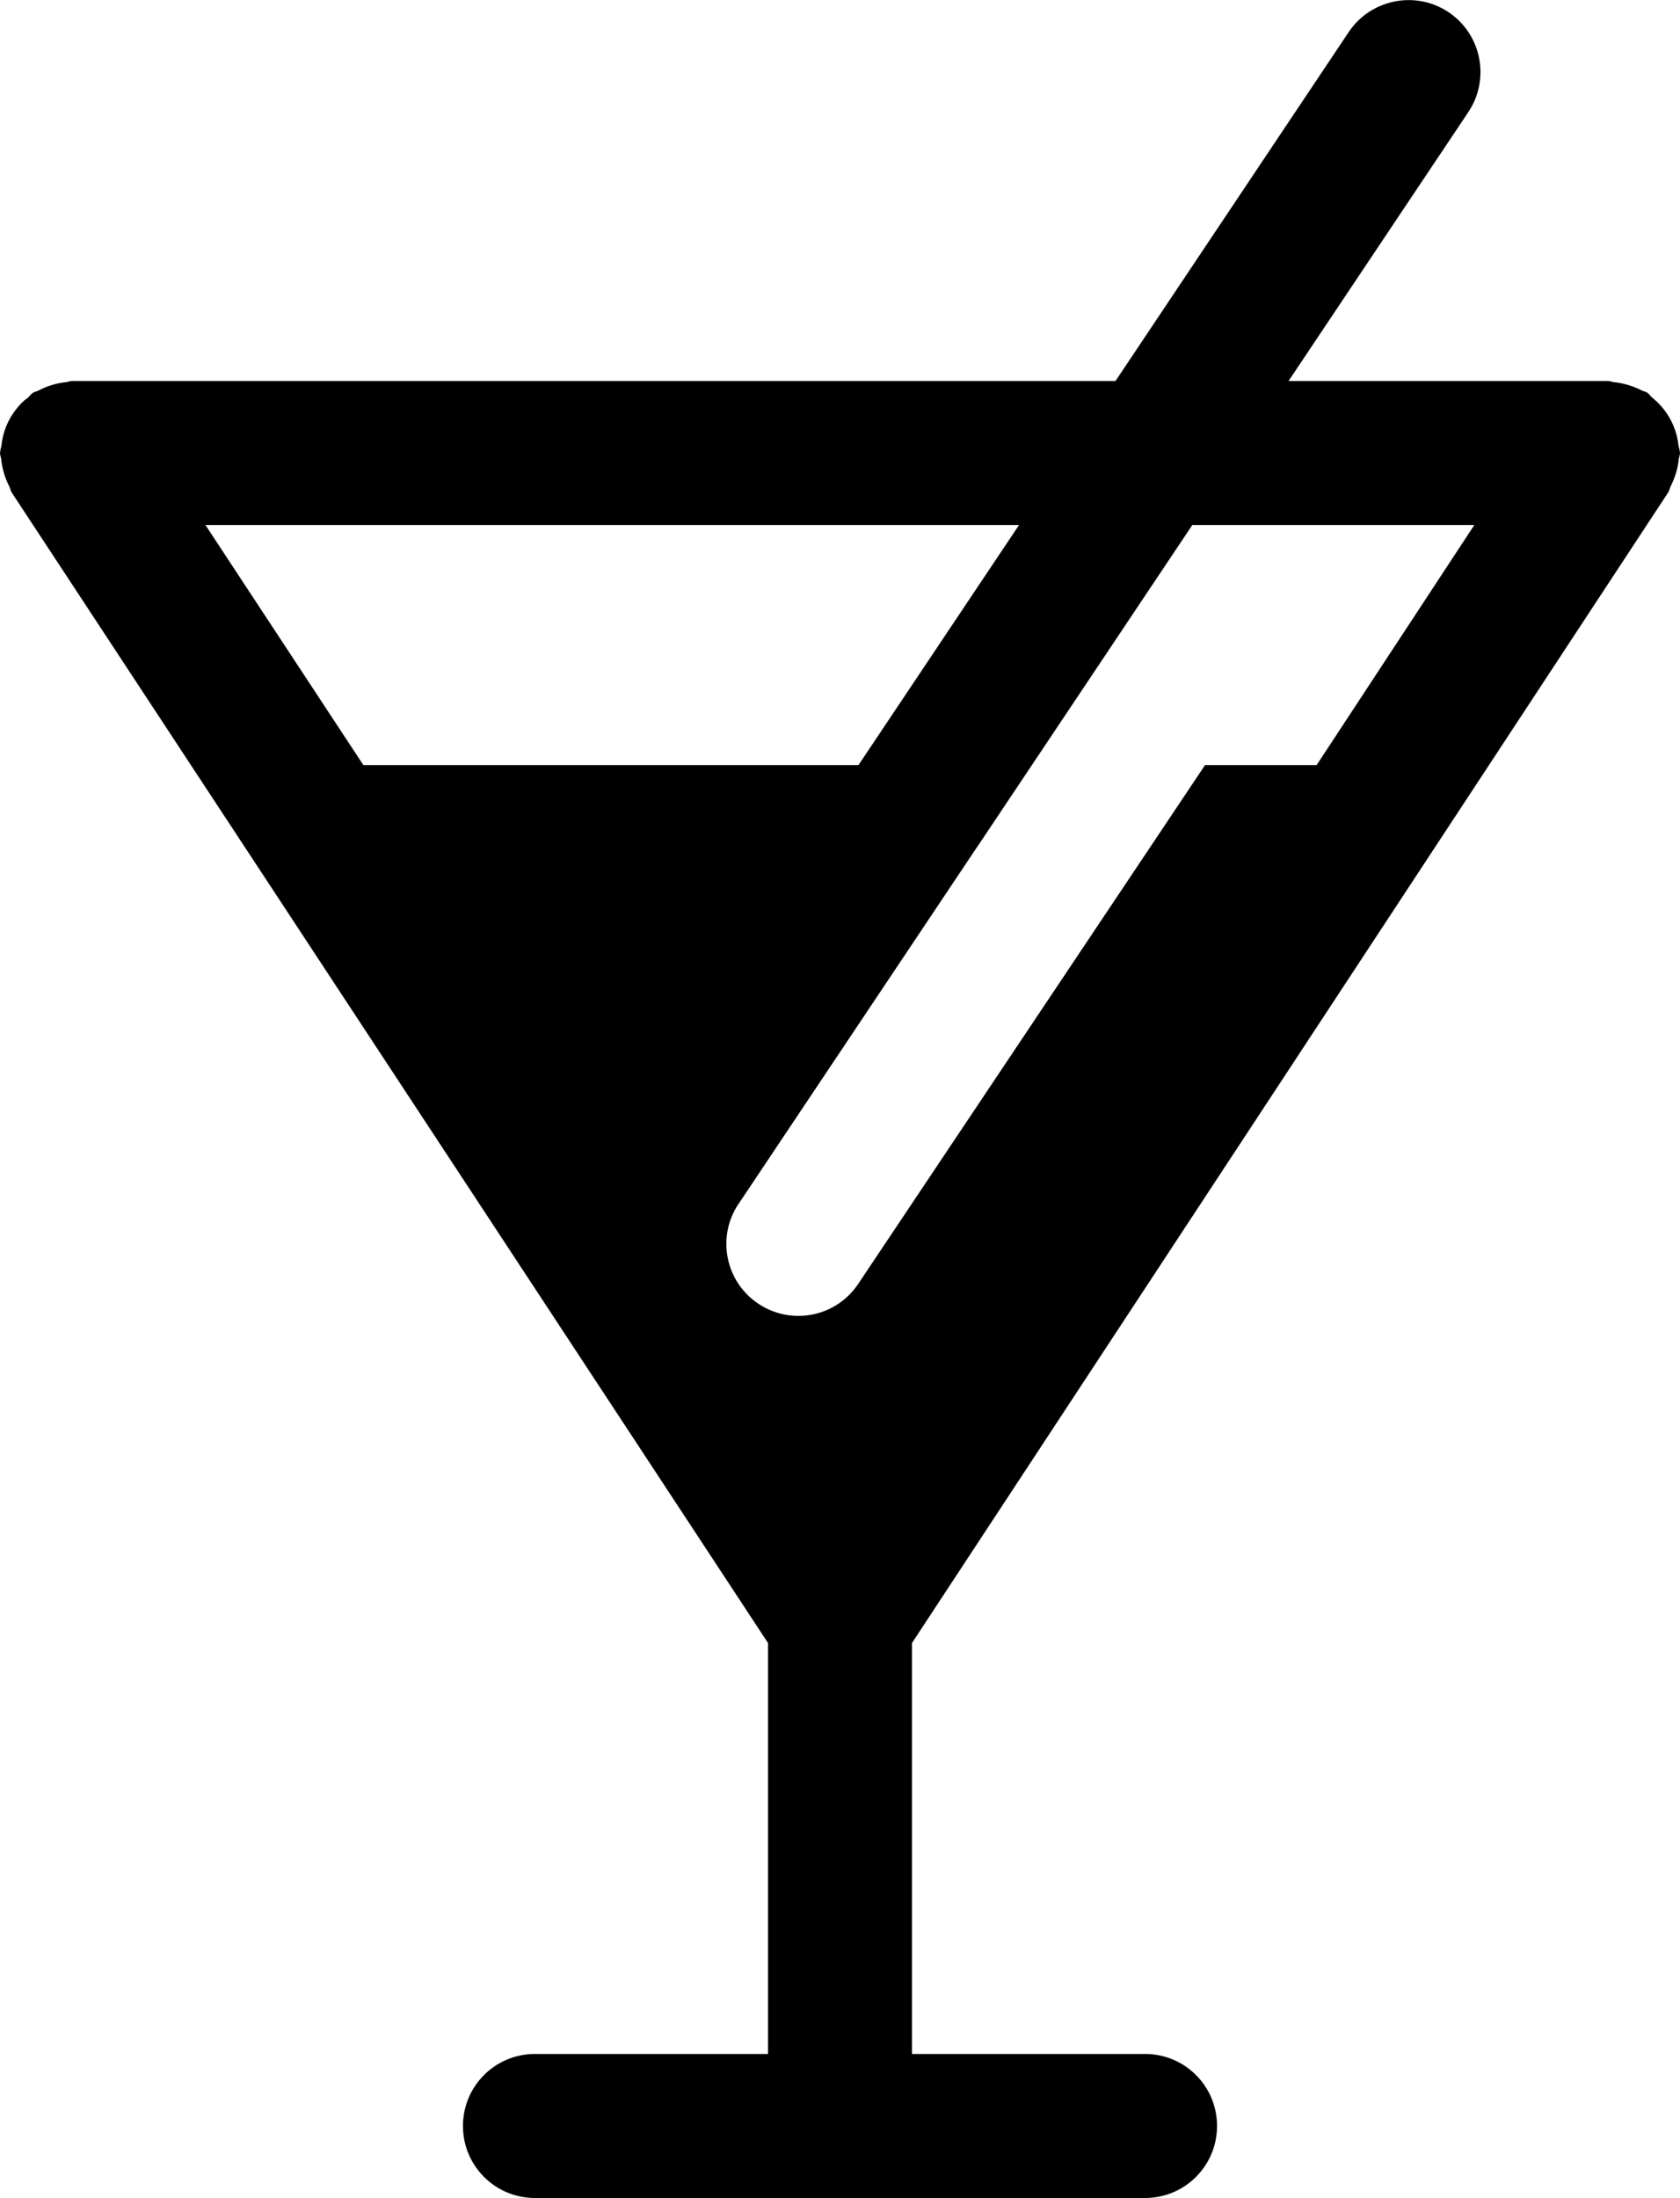 <?xml version="1.0" encoding="utf-8"?>
<!-- Generator: Adobe Illustrator 24.0.1, SVG Export Plug-In . SVG Version: 6.00 Build 0)  -->
<svg version="1.1" id="Camada_1" xmlns="http://www.w3.org/2000/svg" xmlns:xlink="http://www.w3.org/1999/xlink" x="0px" y="0px"
	 viewBox="0 0 70 91.56" style="enable-background:new 0 0 70 91.56;" xml:space="preserve">
<path d="M69.94,18.58c-0.08-0.79-0.47-1.51-1.09-2.01c-0.08-0.06-0.12-0.15-0.21-0.21c-0.08-0.05-0.16-0.06-0.24-0.1
	c-0.36-0.18-0.75-0.3-1.15-0.34c-0.09-0.01-0.16-0.05-0.25-0.05H53.69l7.49-11.2c0.92-1.38,0.55-3.24-0.82-4.16
	s-3.24-0.55-4.16,0.82l-9.72,14.54H3c-0.09,0-0.16,0.04-0.25,0.05c-0.4,0.04-0.79,0.16-1.15,0.35c-0.08,0.04-0.17,0.05-0.24,0.1
	c-0.09,0.06-0.13,0.14-0.21,0.21C0.98,16.69,0.84,16.84,0.71,17c-0.37,0.45-0.6,1-0.65,1.58C0.03,18.67,0.01,18.77,0,18.87
	c0,0.09,0.04,0.17,0.05,0.26c0.04,0.4,0.16,0.79,0.34,1.14c0.04,0.08,0.05,0.17,0.1,0.25L32,68.44v17.12h-9.71c-1.66,0-3,1.34-3,3
	s1.34,3,3,3h25.42c1.66,0,3-1.34,3-3s-1.34-3-3-3H38V68.44l31.51-47.93c0.05-0.08,0.06-0.17,0.1-0.25c0.18-0.36,0.3-0.74,0.34-1.14
	c0.01-0.09,0.05-0.16,0.05-0.26C69.99,18.77,69.97,18.67,69.94,18.58z M8.56,21.87h33.9l-6.69,10H15.14L8.56,21.87z M54.86,31.87
	h-4.65L35.76,53.48c-0.92,1.38-2.78,1.75-4.16,0.83c-1.38-0.92-1.75-2.78-0.83-4.16c0,0,0-0.01,0.01-0.01L40.7,35.3
	c0-0.01,0.01-0.01,0.01-0.01l8.97-13.42h11.75L54.86,31.87z"/>
</svg>
